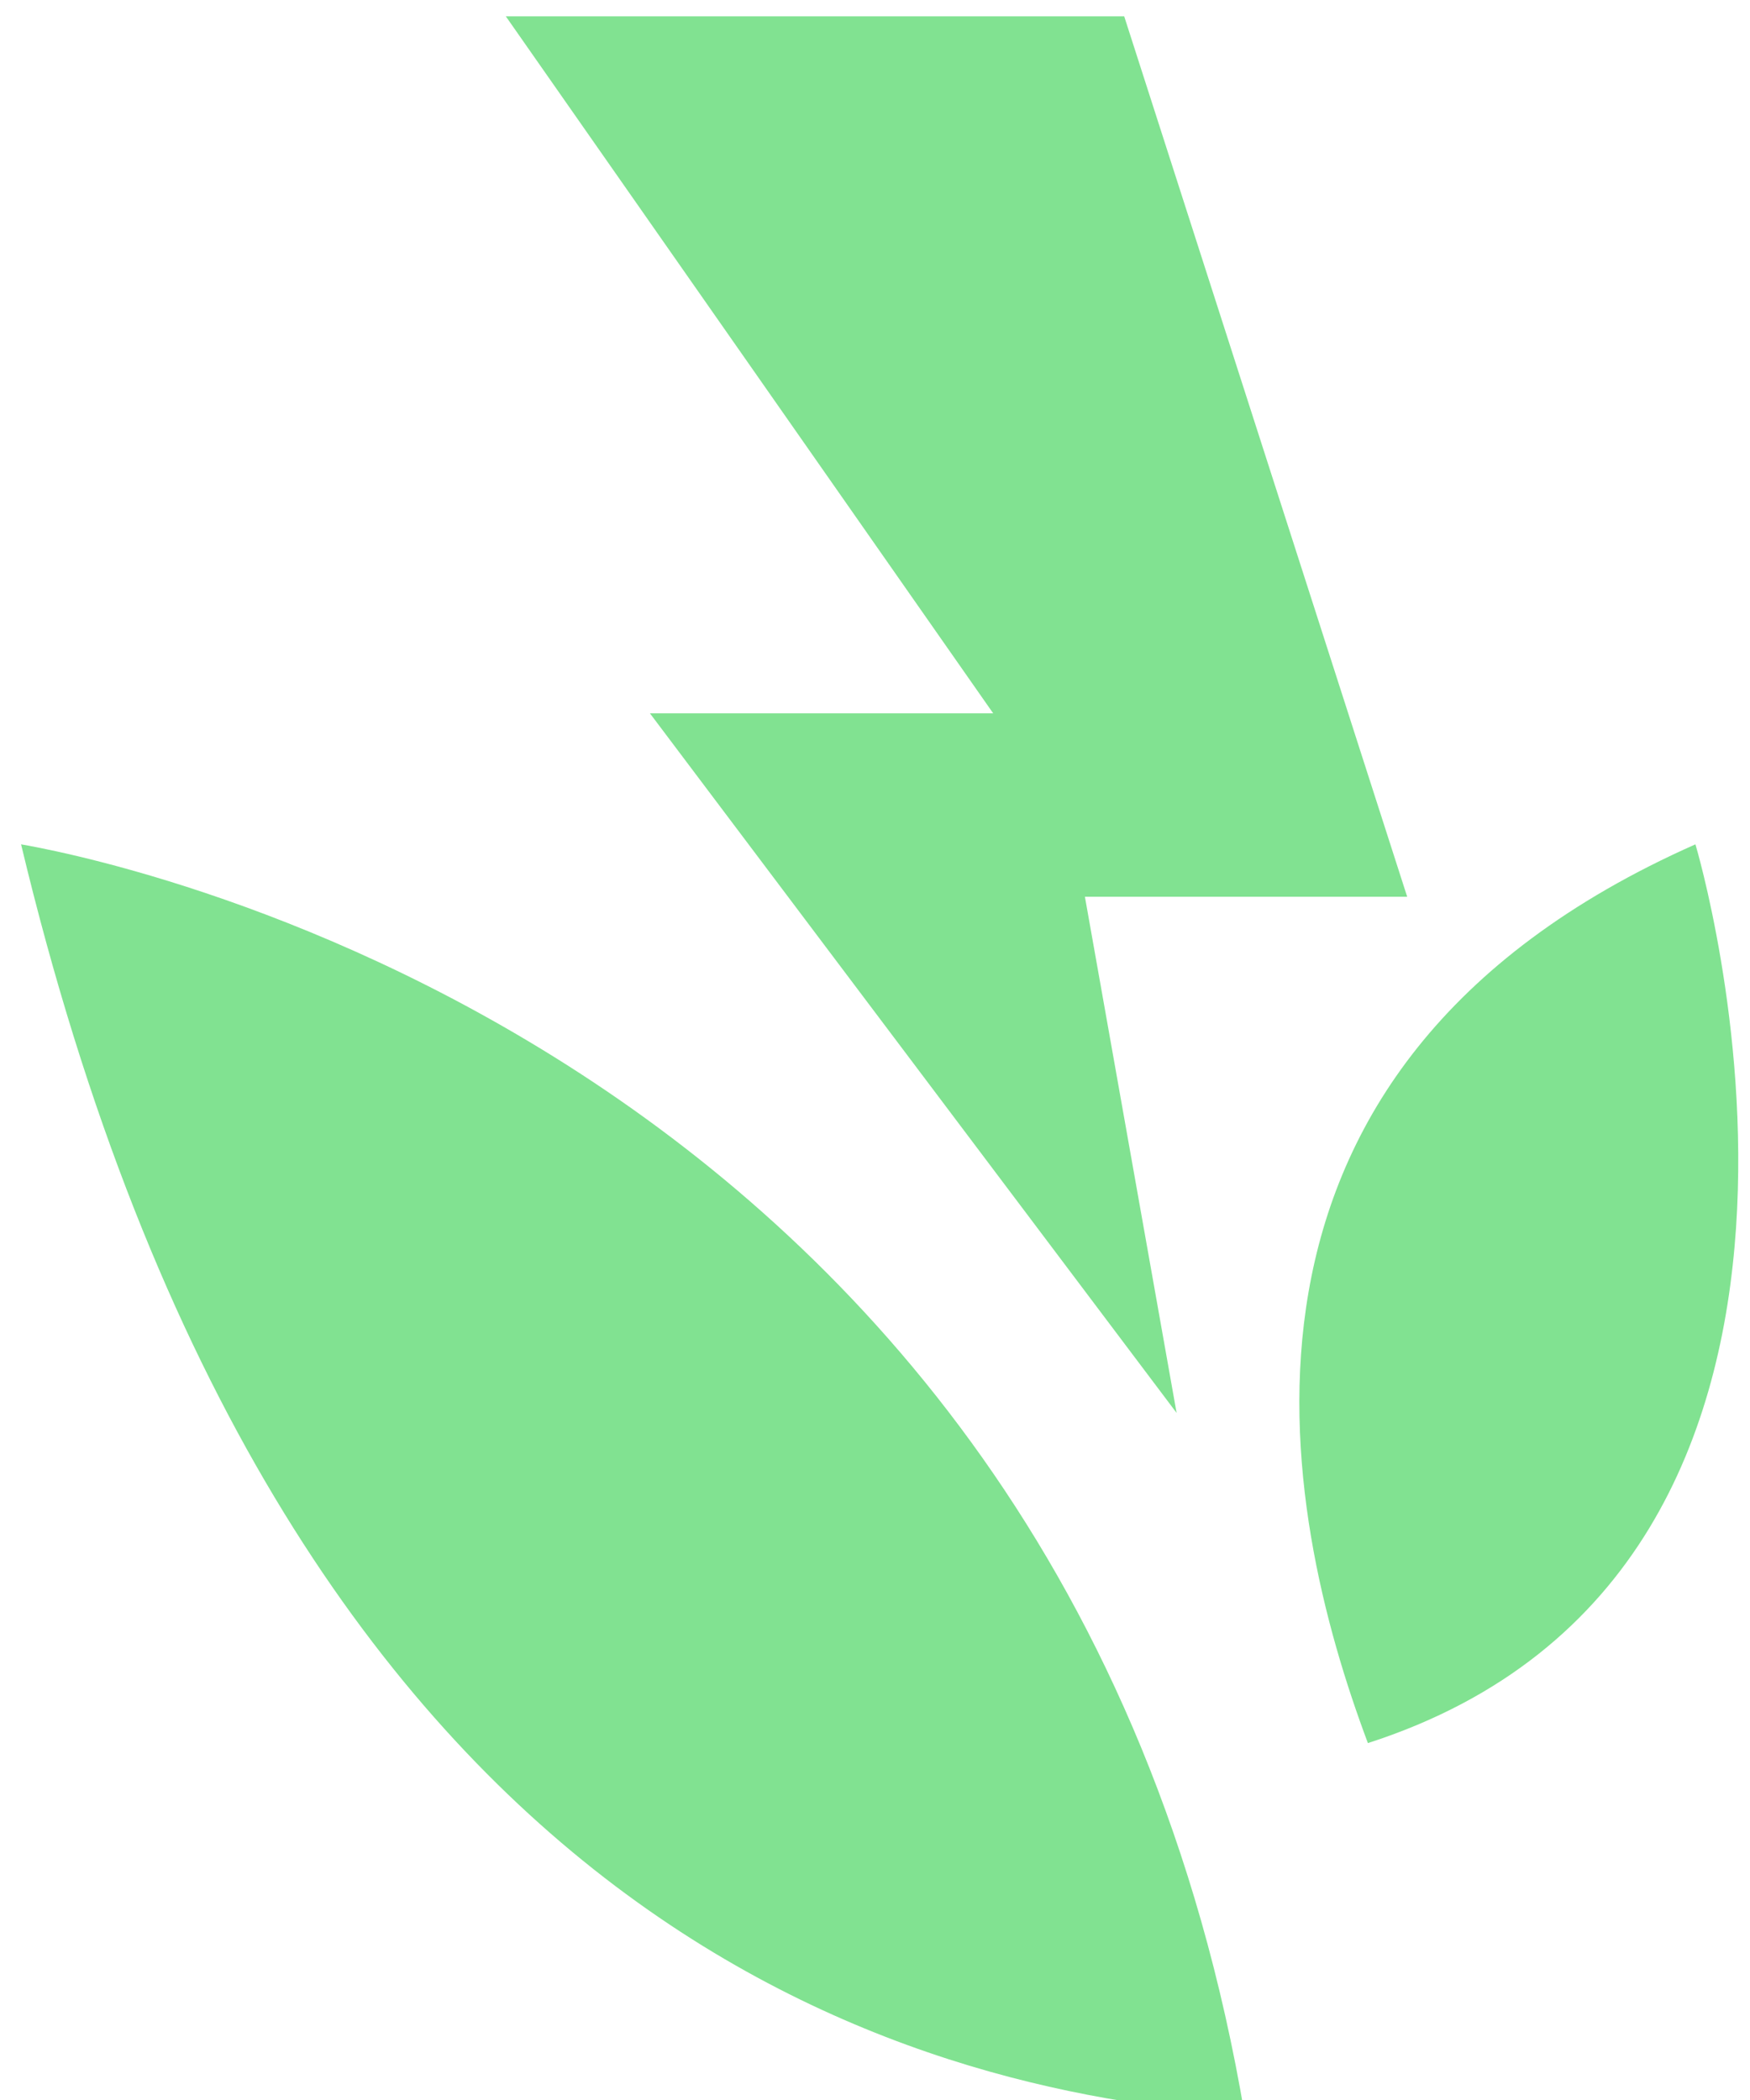 <svg xmlns="http://www.w3.org/2000/svg" width="75" height="90" class="iconLeft"><path fill="#81e291" d="M.903 36.186c1.909.337 44.582 7.748 52.443 54.464 0 0 0 .112 0 0C38.972 89.64 12.02 82.677.903 36.186Zm71.758 0s9.32 30.994-14.037 38.518c-3.706-9.882-7.749-28.86 14.037-38.518ZM50.426 60.554 27.854 30.571h14.711L21.678.7H48.18l12.128 37.732H46.496Z"/></svg>